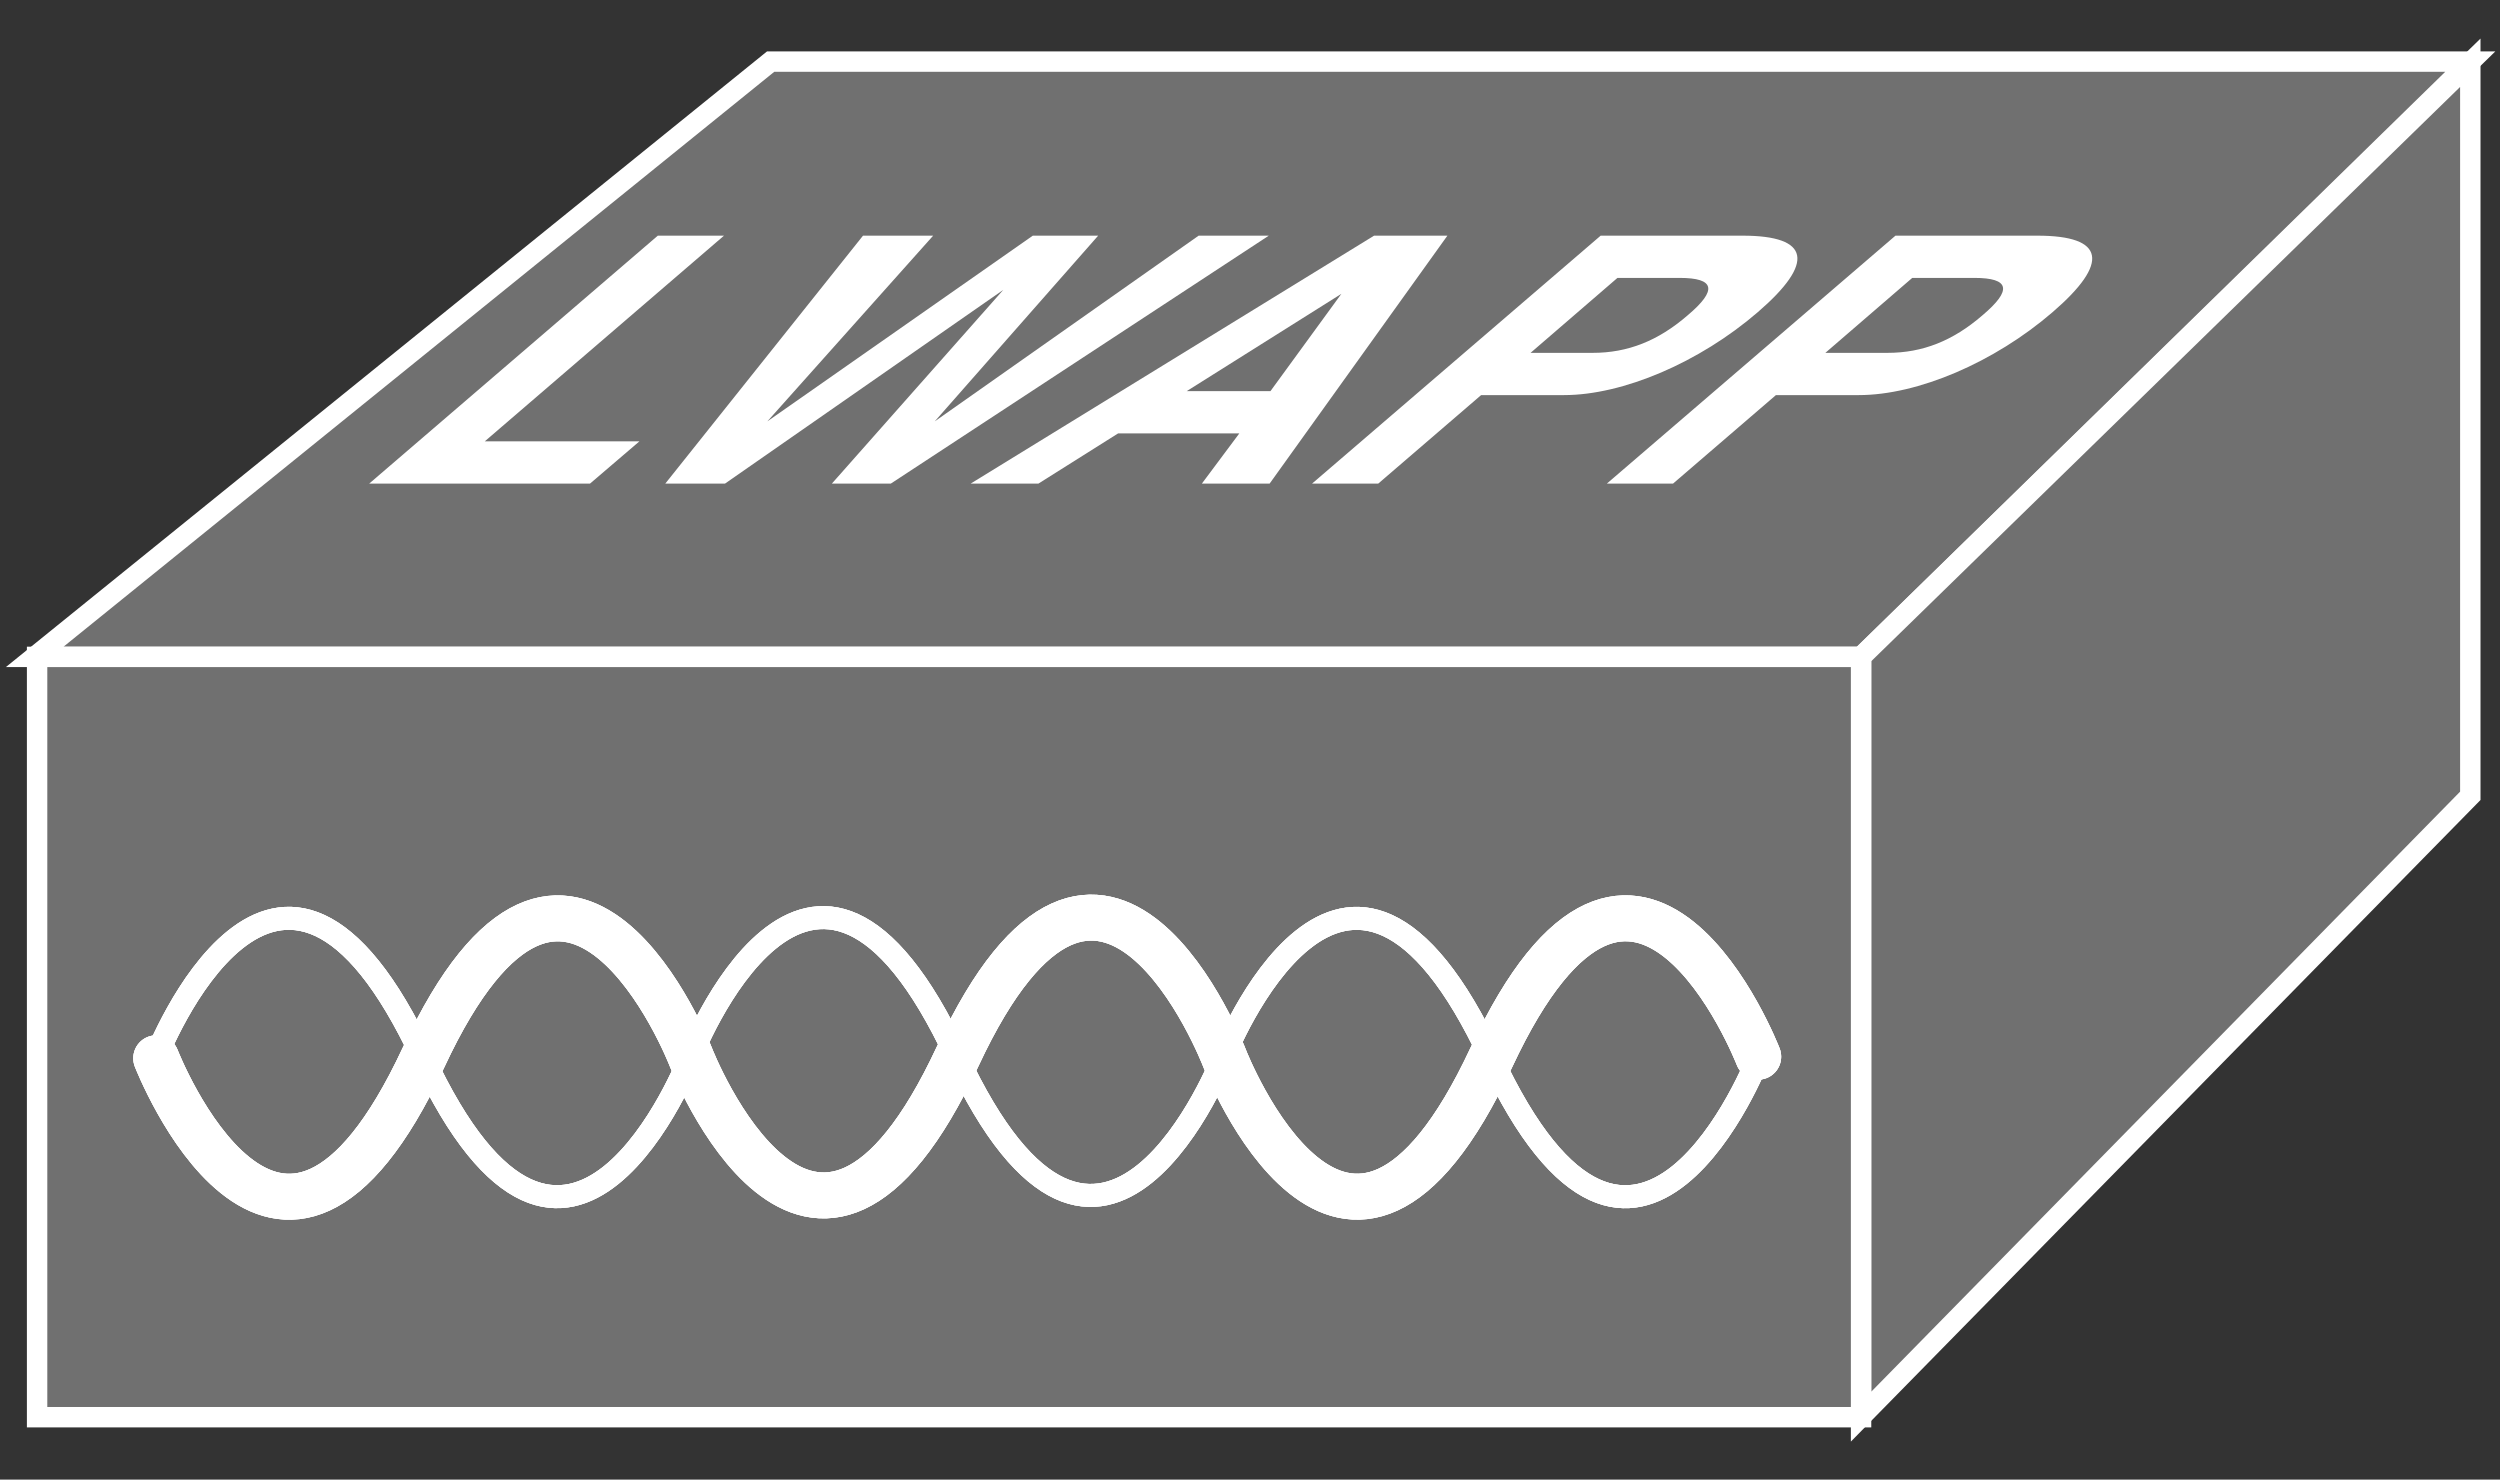 <?xml version="1.0" encoding="UTF-8"?>
<svg xmlns="http://www.w3.org/2000/svg" xmlns:xlink="http://www.w3.org/1999/xlink" width="49pt" height="29pt" viewBox="0 0 49 29" version="1.1">
<rect x="0" y="0" width="49" height="29" fill="#333333" stroke="none"/>
<defs>
<g>
<symbol overflow="visible" id="glyph0-0">
<path style="stroke:none;" d=""/>
</symbol>
<symbol overflow="visible" id="glyph0-1">
<path style="stroke:none;" d="M 7.641 -4.859 L 6.344 -4.859 L 0.688 0 L 5.016 0 L 5.984 -0.828 L 2.953 -0.828 L 7.641 -4.859 Z M 7.641 -4.859 "/>
</symbol>
<symbol overflow="visible" id="glyph0-2">
<path style="stroke:none;" d="M 6.312 0 L 13.719 -4.859 L 12.344 -4.859 L 7.172 -1.219 L 10.375 -4.859 L 9.094 -4.859 L 3.891 -1.219 L 7.141 -4.859 L 5.766 -4.859 L 1.891 0 L 3.062 0 L 8.516 -3.797 L 5.156 0 L 6.312 0 Z M 6.312 0 "/>
</symbol>
<symbol overflow="visible" id="glyph0-3">
<path style="stroke:none;" d="M 5.484 -0.984 L 4.75 0 L 6.078 0 L 9.562 -4.859 L 8.125 -4.859 L 0.219 0 L 1.547 0 L 3.109 -0.984 L 5.484 -0.984 Z M 6.094 -1.812 L 4.453 -1.812 L 7.484 -3.719 L 6.094 -1.812 Z M 6.094 -1.812 "/>
</symbol>
<symbol overflow="visible" id="glyph0-4">
<path style="stroke:none;" d="M 3.969 -1.734 L 5.594 -1.734 C 6.75 -1.734 8.25 -2.375 9.391 -3.359 C 10.516 -4.328 10.422 -4.859 9.094 -4.859 L 6.312 -4.859 L 0.656 0 L 1.953 0 L 3.969 -1.734 Z M 4.938 -2.562 L 6.641 -4.031 L 7.859 -4.031 C 8.547 -4.031 8.609 -3.797 8.016 -3.297 C 7.438 -2.797 6.844 -2.562 6.156 -2.562 L 4.938 -2.562 Z M 4.938 -2.562 "/>
</symbol>
</g>
</defs>
<g id="surface0">
<path style="fill-rule:nonzero;fill:#707070;fill-opacity:1;stroke-width:0.4;stroke-linecap:butt;stroke-linejoin:miter;stroke:#FFFFFF;stroke-opacity:1;stroke-miterlimit:4;" d="M 0.68 16.125 L 15.105 27.793 L 48.418 27.793 L 36.477 16.125 L 0.68 16.125 Z M 0.68 16.125 " transform="matrix(1,0,0,-1,0,29)"/>
<path style="fill-rule:nonzero;fill:#707070;fill-opacity:1;stroke-width:0.4;stroke-linecap:butt;stroke-linejoin:miter;stroke:#FFFFFF;stroke-opacity:1;stroke-miterlimit:4;" d="M 36.477 1.234 L 48.418 13.402 L 48.418 27.77 L 36.477 16.125 L 36.477 1.234 Z M 36.477 1.234 " transform="matrix(1,0,0,-1,0,29)"/>
<path style="fill-rule:nonzero;fill:#707070;fill-opacity:1;stroke-width:0.4;stroke-linecap:butt;stroke-linejoin:miter;stroke:#FFFFFF;stroke-opacity:1;stroke-miterlimit:4;" d="M 0.727 1.223 L 36.477 1.223 L 36.477 16.125 L 0.727 16.125 L 0.727 1.223 Z M 0.727 1.223 " transform="matrix(1,0,0,-1,0,29)"/>
<path style="fill:none;stroke-width:0.45;stroke-linecap:round;stroke-linejoin:miter;stroke:#FFFFFF;stroke-opacity:1;stroke-miterlimit:1;" d="M 34.461 8.258 C 34.461 8.258 32.082 2.141 29.223 8.273 C 26.363 14.402 23.98 8.285 23.98 8.285 C 23.98 8.285 21.605 2.164 18.746 8.301 C 15.891 14.43 13.523 8.262 13.523 8.262 C 13.523 8.262 11.148 2.141 8.289 8.273 C 5.434 14.402 3.062 8.289 3.062 8.289 " transform="matrix(1,0,0,-1,0,29)"/>
<path style="fill:none;stroke-width:0.9;stroke-linecap:round;stroke-linejoin:miter;stroke:#FFFFFF;stroke-opacity:1;stroke-miterlimit:1;" d="M 3.062 8.258 C 3.062 8.258 5.441 2.141 8.301 8.273 C 11.156 14.402 13.539 8.285 13.539 8.285 C 13.539 8.285 15.918 2.164 18.773 8.301 C 21.633 14.43 24 8.262 24 8.262 C 24 8.262 26.371 2.141 29.23 8.273 C 32.09 14.402 34.461 8.289 34.461 8.289 " transform="matrix(1,0,0,-1,0,29)"/>
<path style="fill:none;stroke-width:0.45;stroke-linecap:round;stroke-linejoin:miter;stroke:#FFFFFF;stroke-opacity:1;stroke-miterlimit:1;" d="M 34.461 8.258 C 34.461 8.258 32.082 2.141 29.223 8.273 C 26.363 14.402 23.98 8.285 23.98 8.285 C 23.98 8.285 21.605 2.164 18.746 8.301 C 15.891 14.43 13.523 8.262 13.523 8.262 C 13.523 8.262 11.148 2.141 8.289 8.273 C 5.434 14.402 3.062 8.289 3.062 8.289 " transform="matrix(1,0,0,-1,0,29)"/>
<path style="fill:none;stroke-width:0.9;stroke-linecap:round;stroke-linejoin:miter;stroke:#FFFFFF;stroke-opacity:1;stroke-miterlimit:1;" d="M 3.062 8.258 C 3.062 8.258 5.441 2.141 8.301 8.273 C 11.156 14.402 13.539 8.285 13.539 8.285 C 13.539 8.285 15.918 2.164 18.773 8.301 C 21.633 14.43 24 8.262 24 8.262 C 24 8.262 26.371 2.141 29.23 8.273 C 32.09 14.402 34.461 8.289 34.461 8.289 " transform="matrix(1,0,0,-1,0,29)"/>
<path style="fill:none;stroke-width:0.45;stroke-linecap:round;stroke-linejoin:miter;stroke:#FFFFFF;stroke-opacity:1;stroke-miterlimit:1;" d="M 34.461 8.258 C 34.461 8.258 32.082 2.141 29.223 8.273 C 26.363 14.402 23.98 8.285 23.98 8.285 C 23.98 8.285 21.605 2.164 18.746 8.301 C 15.891 14.43 13.523 8.262 13.523 8.262 C 13.523 8.262 11.148 2.141 8.289 8.273 C 5.434 14.402 3.062 8.289 3.062 8.289 " transform="matrix(1,0,0,-1,0,29)"/>
<path style="fill:none;stroke-width:0.9;stroke-linecap:round;stroke-linejoin:miter;stroke:#FFFFFF;stroke-opacity:1;stroke-miterlimit:1;" d="M 3.062 8.258 C 3.062 8.258 5.441 2.141 8.301 8.273 C 11.156 14.402 13.539 8.285 13.539 8.285 C 13.539 8.285 15.918 2.164 18.773 8.301 C 21.633 14.43 24 8.262 24 8.262 C 24 8.262 26.371 2.141 29.23 8.273 C 32.09 14.402 34.461 8.289 34.461 8.289 " transform="matrix(1,0,0,-1,0,29)"/>
<g style="fill:#FFFFFF;fill-opacity:1;">
  <use xlink:href="#glyph0-1" x="6.549" y="9.478"/>
</g>
<g style="fill:#FFFFFF;fill-opacity:1;">
  <use xlink:href="#glyph0-2" x="11.149" y="9.478"/>
</g>
<g style="fill:#FFFFFF;fill-opacity:1;">
  <use xlink:href="#glyph0-3" x="18.807" y="9.478"/>
  <use xlink:href="#glyph0-4" x="25.061" y="9.478"/>
  <use xlink:href="#glyph0-4" x="30.839" y="9.478"/>
</g>
</g>
</svg>
